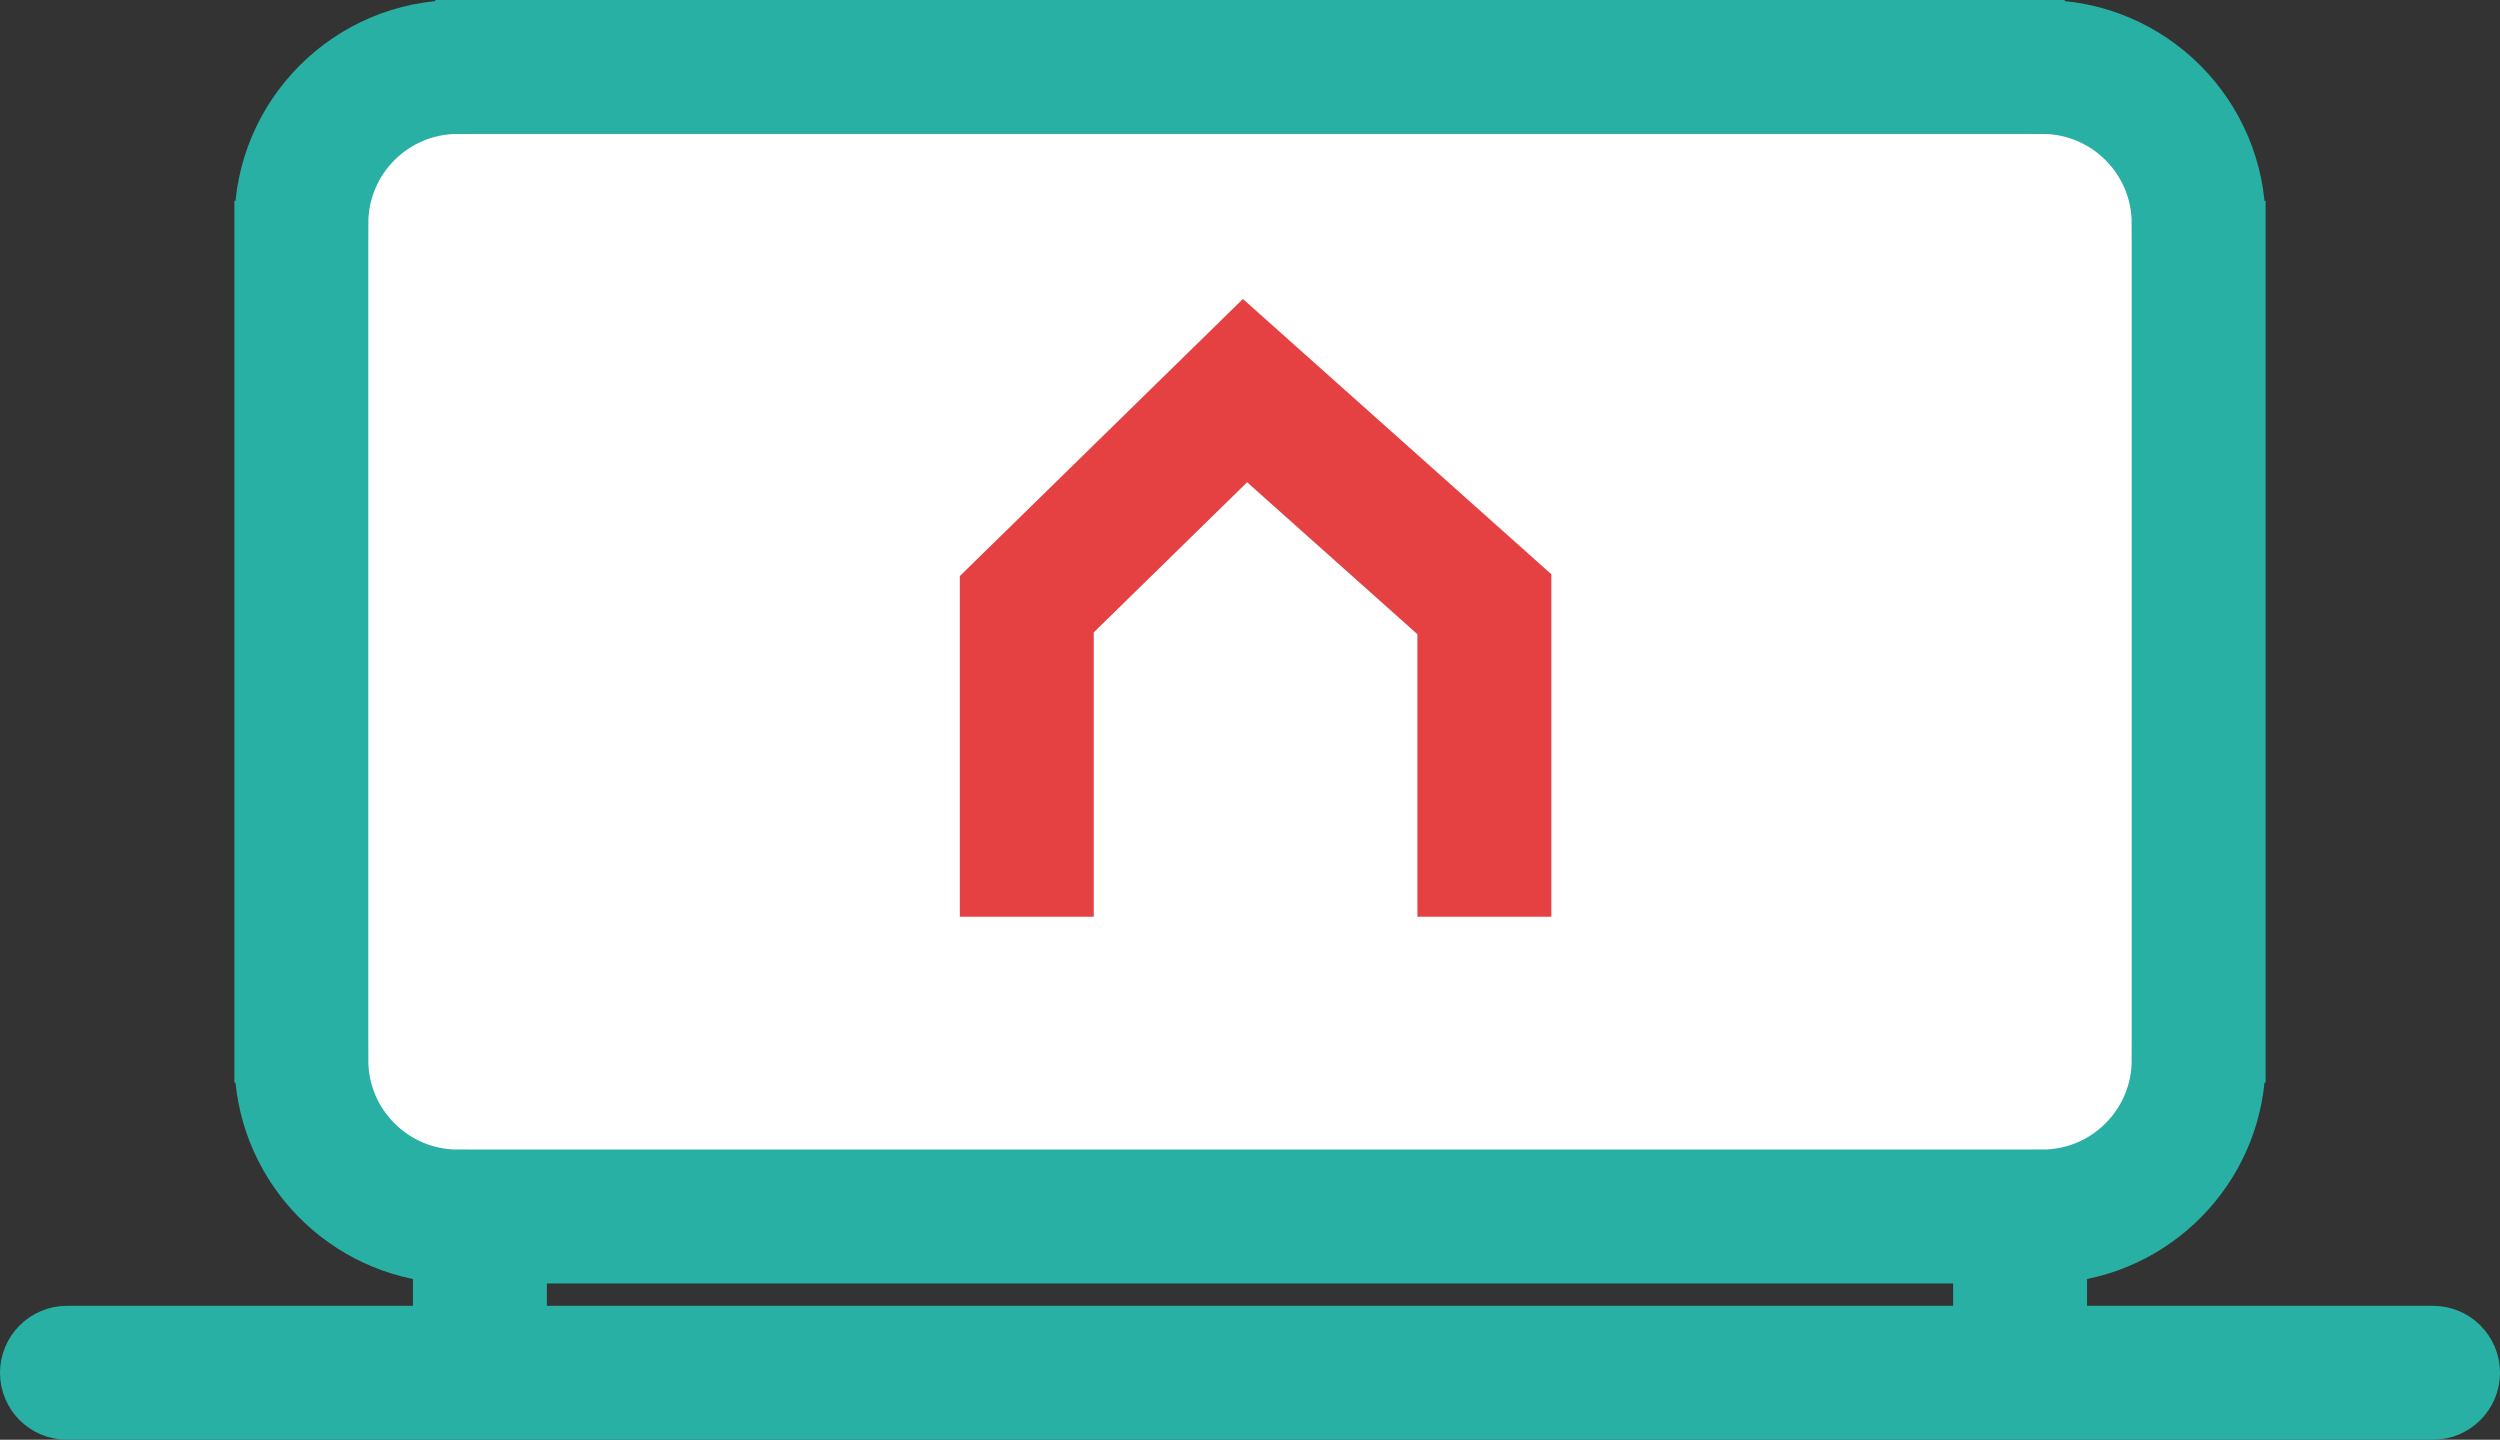 <?xml version="1.0" encoding="UTF-8" standalone="no"?>
<svg width="224px" height="129px" viewBox="0 0 224 129" version="1.1" xmlns="http://www.w3.org/2000/svg" xmlns:xlink="http://www.w3.org/1999/xlink" xmlns:sketch="http://www.bohemiancoding.com/sketch/ns">
    <rect x="0" y="0" width="224" height="129" fill="#333333" stroke="none"/>
    <!-- Generator: Sketch 3.3.2 (12043) - http://www.bohemiancoding.com/sketch -->
    <title>laptop 3</title>
    <desc></desc>
    <defs>
        <path d="M45,111 L45,116 L37,116 L37,110.89 C28.001,109.895 21,102.264 21,93 L29,93 C29,98.514 33.486,103 39,103 L39,104 L39,103 L181,103 L181,104 L181,103 C186.514,103 191,98.514 191,93 L199,93 C199,102.264 191.999,109.895 183,110.89 L183,116 L175,116 L175,111 L45,111 L45,111 Z M0,121 C0,123.209 1.787,125 4.006,125 L215.994,125 C218.206,125 220,123.205 220,121 C220,118.791 218.213,117 215.994,117 L4.006,117 C1.794,117 0,118.795 0,121 L0,121 Z M199,18 L191,18 C191,12.486 186.514,8 181,8 L181,0 C190.94,0 199,8.06 199,18 L199,18 Z M21,18 L29,18 C29,12.486 33.486,8 39,8 L39,0 C29.06,0 21,8.06 21,18 L21,18 Z M21,18 L29,18 L29,93 L21,93 L21,18 L21,18 Z M191,18 L199,18 L199,93 L191,93 L191,18 L191,18 Z M39,0 L181,0 L181,8 L39,8 L39,0 L39,0 Z" id="path-1"></path>
    </defs>
    <g id="styleguide" stroke="none" stroke-width="1" fill="none" fill-rule="evenodd" sketch:type="MSPage">
        <g id="Artboard-6" sketch:type="MSArtboardGroup" transform="translate(-878, -3171)">
            <g id="location-copy" sketch:type="MSLayerGroup" transform="translate(285, 3083)">
                <g id="laptop-3" transform="translate(595, 90)">
                    <rect id="Rectangle-100" fill="#FFFFFF" sketch:type="MSShapeGroup" x="27" y="5" width="166" height="100.5"></rect>
                    <g id="Rectangle-12-Copy-2">
                        <use stroke="none" fill="#27B0A3" fill-rule="evenodd" sketch:type="MSShapeGroup" xlink:href="#path-1"></use>
                        <use stroke="#27B0A3" stroke-width="4" fill="none" xlink:href="#path-1"></use>
                    </g>
                    <path d="M90,80.139 L90,52.139 L109.553,33 L131,52.139 L131,80.139" id="Path-182" stroke="#E54142" stroke-width="12" sketch:type="MSShapeGroup"></path>
                </g>
            </g>
        </g>
    </g>
</svg>